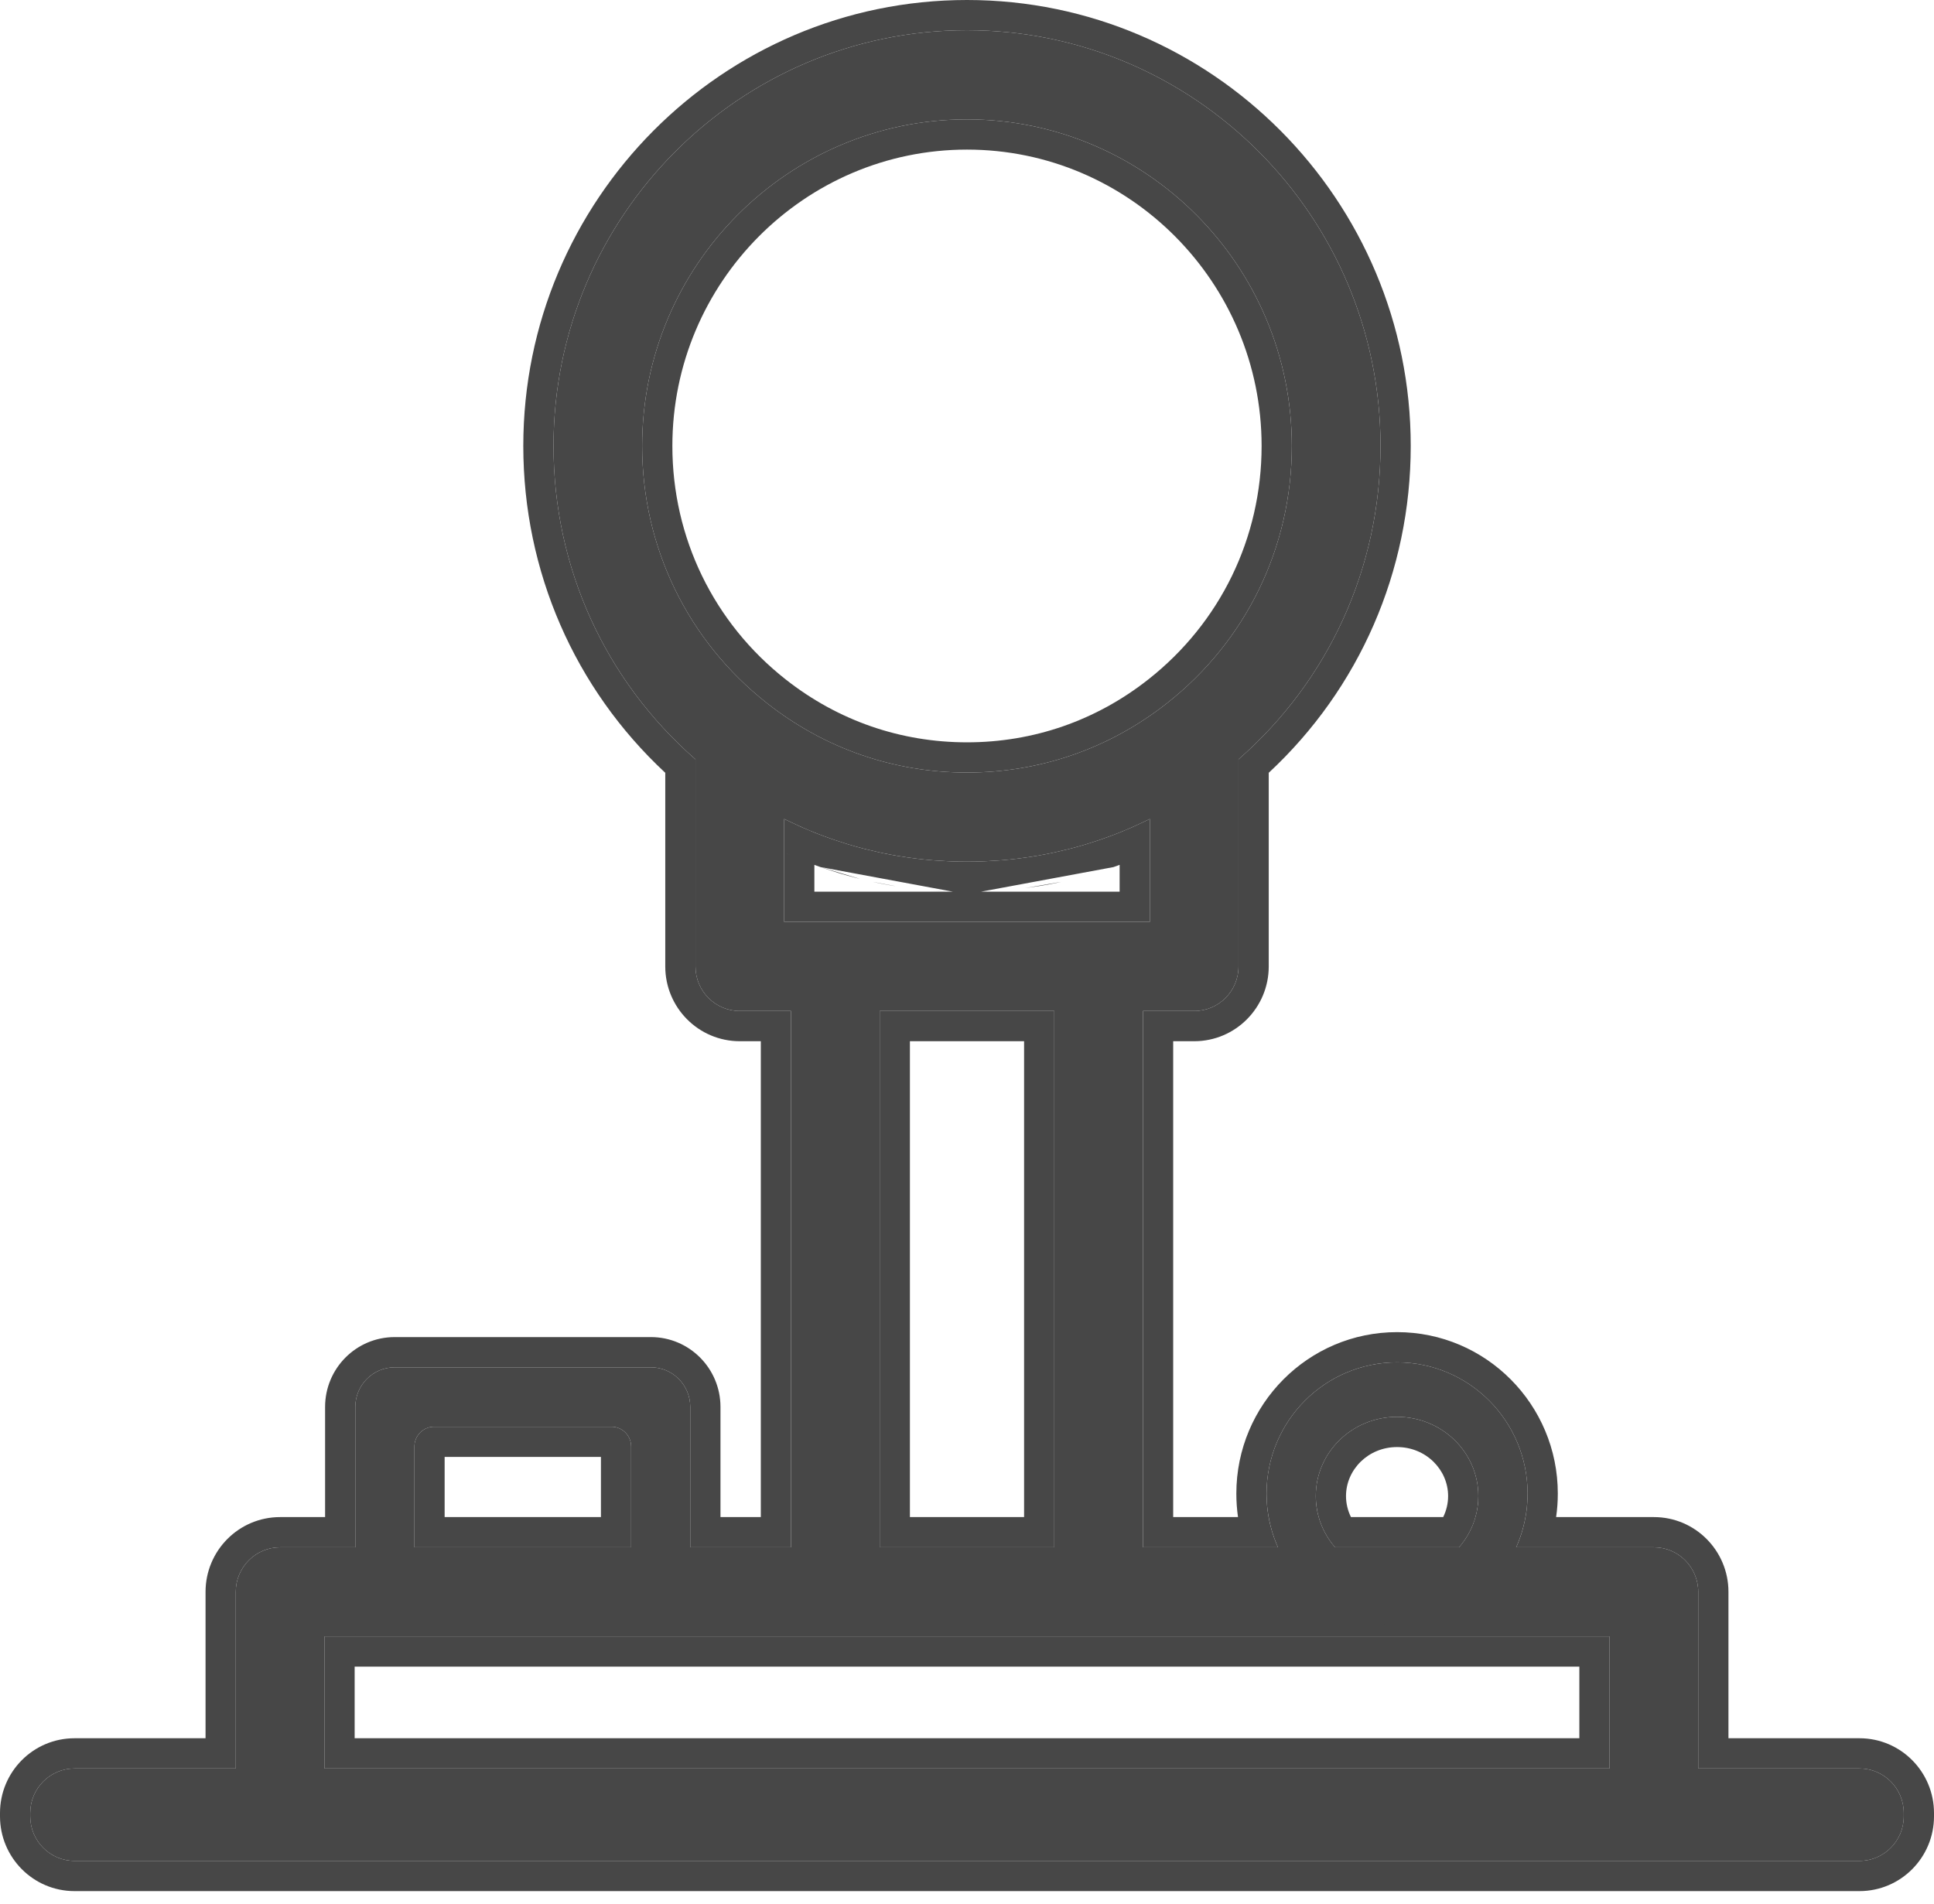 <svg width="64" height="63" viewBox="0 0 64 63" fill="none" xmlns="http://www.w3.org/2000/svg">
<path d="M9.269 51.199C8.459 51.199 7.802 51.859 7.802 52.673V58.517H2.467C1.657 58.517 1 59.177 1 59.992V60.1C1 60.914 1.657 61.575 2.467 61.575H61.533C62.343 61.575 63 60.914 63 60.1V59.992C63 59.177 62.343 58.517 61.533 58.517H56.198V52.673C56.198 51.859 55.541 51.199 54.731 51.199H37.823V33.453H39.518C40.329 33.453 40.985 32.793 40.985 31.979V25.126C43.98 22.508 45.684 18.769 45.684 14.756C45.684 7.171 39.545 1 32 1C24.455 1 18.317 7.171 18.317 14.756C18.317 18.769 20.02 22.508 23.015 25.126V31.979C23.015 32.793 23.672 33.453 24.482 33.453H26.177V51.199L9.269 51.199ZM53.264 58.517H10.736V54.148H53.264L53.264 58.517ZM21.25 14.756C21.25 8.797 26.073 3.95 32 3.95C37.927 3.95 42.749 8.797 42.749 14.756C42.749 18.101 41.242 21.205 38.614 23.271C36.708 24.77 34.42 25.563 32 25.563C29.579 25.563 27.292 24.77 25.386 23.271C22.758 21.205 21.25 18.101 21.25 14.756ZM25.949 27.098C25.956 27.102 25.963 27.105 25.971 27.109C25.994 27.12 26.017 27.131 26.04 27.142C26.169 27.205 26.3 27.266 26.431 27.325C26.472 27.344 26.514 27.363 26.555 27.381C26.707 27.447 26.858 27.512 27.012 27.572L27.017 27.574C27.172 27.635 27.328 27.692 27.485 27.747C27.528 27.762 27.57 27.777 27.613 27.792C27.749 27.838 27.885 27.882 28.022 27.924C28.047 27.931 28.071 27.94 28.096 27.947C28.254 27.994 28.413 28.038 28.574 28.08C28.615 28.09 28.656 28.1 28.698 28.11C28.83 28.143 28.962 28.174 29.095 28.203C29.131 28.211 29.167 28.219 29.204 28.227C29.366 28.26 29.529 28.291 29.692 28.319C29.728 28.325 29.764 28.33 29.801 28.336C29.936 28.358 30.072 28.378 30.208 28.395C30.25 28.401 30.293 28.407 30.336 28.412C30.502 28.432 30.668 28.45 30.835 28.463C30.86 28.466 30.886 28.467 30.911 28.469C31.057 28.48 31.204 28.489 31.351 28.496C31.396 28.498 31.442 28.5 31.487 28.502C31.658 28.508 31.828 28.512 32 28.512C32.171 28.512 32.342 28.508 32.513 28.502C32.558 28.5 32.604 28.498 32.649 28.496C32.796 28.489 32.943 28.48 33.089 28.469C33.114 28.467 33.139 28.466 33.165 28.463C33.332 28.45 33.498 28.432 33.664 28.412C33.707 28.407 33.749 28.401 33.792 28.395C33.928 28.378 34.064 28.358 34.199 28.336C34.235 28.33 34.272 28.325 34.308 28.319C34.471 28.291 34.634 28.261 34.796 28.227C34.833 28.219 34.868 28.211 34.905 28.203C35.038 28.174 35.17 28.143 35.302 28.11C35.343 28.1 35.385 28.09 35.426 28.08C35.586 28.038 35.746 27.994 35.904 27.947C35.928 27.94 35.953 27.931 35.978 27.924C36.115 27.882 36.251 27.838 36.387 27.792C36.429 27.777 36.472 27.762 36.515 27.747C36.672 27.692 36.828 27.635 36.983 27.574L36.988 27.572C37.141 27.512 37.293 27.447 37.444 27.381C37.486 27.363 37.528 27.344 37.569 27.325C37.7 27.266 37.831 27.205 37.96 27.142C37.983 27.131 38.006 27.12 38.029 27.109C38.036 27.105 38.044 27.102 38.051 27.098V30.504H25.949L25.949 27.098ZM29.111 33.453H34.889V51.199H29.111V33.453Z" fill="#474747"/>
<path fill-rule="evenodd" clip-rule="evenodd" d="M13.062 45.243C12.342 45.243 11.758 45.83 11.758 46.554V54.091H22.842V46.554C22.842 45.83 22.258 45.243 21.538 45.243H13.062ZM14.366 47.209C14.006 47.209 13.714 47.503 13.714 47.865V51.633C13.714 51.995 14.006 52.289 14.366 52.289H20.234C20.594 52.289 20.886 51.995 20.886 51.633V47.865C20.886 47.503 20.594 47.209 20.234 47.209H14.366Z" fill="#474747"/>
<path fill-rule="evenodd" clip-rule="evenodd" d="M46.232 53.764C48.617 53.764 50.551 51.82 50.551 49.421C50.551 47.023 48.617 45.079 46.232 45.079C43.846 45.079 41.913 47.023 41.913 49.421C41.913 51.82 43.846 53.764 46.232 53.764ZM46.232 52.125C47.717 52.125 48.921 50.951 48.921 49.503C48.921 48.055 47.717 46.882 46.232 46.882C44.747 46.882 43.542 48.055 43.542 49.503C43.542 50.951 44.747 52.125 46.232 52.125Z" fill="#474747"/>
<path fill-rule="evenodd" clip-rule="evenodd" d="M54.731 51.199C55.541 51.199 56.198 51.859 56.198 52.673V58.517H61.533C62.343 58.517 63 59.177 63 59.992V60.1C63 60.914 62.343 61.575 61.533 61.575H2.467C1.657 61.575 1 60.914 1 60.1V59.992C1 59.177 1.657 58.517 2.467 58.517H7.802V52.673C7.802 51.859 8.459 51.199 9.269 51.199L11.758 51.199V46.554C11.758 45.83 12.342 45.243 13.062 45.243H21.538C22.258 45.243 22.842 45.83 22.842 46.554V51.199L26.177 51.199V33.453H24.482C23.672 33.453 23.015 32.793 23.015 31.979V25.126C20.02 22.508 18.317 18.769 18.317 14.756C18.317 7.171 24.455 1 32 1C39.545 1 45.684 7.171 45.684 14.756C45.684 18.769 43.98 22.508 40.985 25.126V31.979C40.985 32.793 40.329 33.453 39.518 33.453H37.823V51.199H42.29C42.149 50.884 42.044 50.548 41.981 50.199C41.936 49.947 41.913 49.687 41.913 49.421C41.913 47.023 43.846 45.079 46.232 45.079C48.617 45.079 50.551 47.023 50.551 49.421C50.551 49.687 50.528 49.947 50.482 50.199C50.419 50.548 50.315 50.884 50.174 51.199H54.731ZM51.495 50.199H54.731C56.099 50.199 57.198 51.312 57.198 52.673V57.517H61.533C62.901 57.517 64 58.63 64 59.992V60.1C64 61.462 62.901 62.575 61.533 62.575H2.467C1.099 62.575 0 61.462 0 60.1V59.992C0 58.63 1.099 57.517 2.467 57.517H6.802V52.673C6.802 51.312 7.902 50.199 9.269 50.199L10.758 50.199V46.554C10.758 45.282 11.784 44.243 13.062 44.243H21.538C22.815 44.243 23.842 45.282 23.842 46.554V50.199L25.177 50.199V34.453H24.482C23.114 34.453 22.015 33.34 22.015 31.979V25.571C19.015 22.781 17.317 18.902 17.317 14.756C17.317 6.624 23.898 0 32 0C40.102 0 46.684 6.624 46.684 14.756C46.684 18.902 44.985 22.781 41.985 25.571V31.979C41.985 33.34 40.886 34.453 39.518 34.453H38.823V50.199H40.968C40.932 49.945 40.913 49.685 40.913 49.421C40.913 46.476 43.289 44.079 46.232 44.079C49.175 44.079 51.551 46.476 51.551 49.421C51.551 49.685 51.532 49.945 51.495 50.199ZM48.826 50.199C48.888 49.977 48.921 49.744 48.921 49.503C48.921 48.055 47.717 46.882 46.232 46.882C44.747 46.882 43.542 48.055 43.542 49.503C43.542 49.744 43.576 49.977 43.638 50.199C43.743 50.572 43.931 50.912 44.18 51.199H48.283C48.533 50.912 48.721 50.572 48.826 50.199ZM47.758 50.199H44.706C44.601 49.986 44.542 49.75 44.542 49.503C44.542 48.632 45.275 47.882 46.232 47.882C47.189 47.882 47.921 48.632 47.921 49.503C47.921 49.75 47.863 49.986 47.758 50.199ZM20.886 47.865C20.886 47.503 20.594 47.209 20.234 47.209H14.366C14.006 47.209 13.714 47.503 13.714 47.865V51.199L20.886 51.199V47.865ZM19.886 50.199V48.209H14.714V50.199L19.886 50.199ZM10.736 54.148V58.517H53.264L53.264 54.148H10.736ZM11.736 55.148V57.517H52.264L52.264 55.148H11.736ZM27.017 27.574L27.012 27.572C26.991 27.564 26.97 27.555 26.949 27.547C26.817 27.494 26.686 27.438 26.555 27.381C26.523 27.367 26.491 27.352 26.459 27.338L26.431 27.325C26.3 27.266 26.169 27.205 26.04 27.142C26.017 27.131 25.994 27.12 25.971 27.109L25.955 27.101L25.949 27.098L25.949 30.504H38.051V27.098L38.029 27.109L38.005 27.12L37.989 27.128L37.96 27.142C37.831 27.205 37.7 27.266 37.569 27.325L37.493 27.36L37.444 27.381C37.314 27.438 37.183 27.494 37.051 27.547C37.03 27.555 37.009 27.564 36.988 27.572L36.983 27.574C36.828 27.635 36.672 27.692 36.515 27.747C36.472 27.762 36.429 27.777 36.387 27.792C36.251 27.838 36.115 27.882 35.978 27.924L35.946 27.934C35.932 27.938 35.918 27.943 35.904 27.947C35.746 27.994 35.586 28.038 35.426 28.08L35.402 28.086L35.302 28.11C35.17 28.143 35.038 28.174 34.905 28.203L34.871 28.21L34.822 28.221L34.796 28.227C34.634 28.261 34.471 28.291 34.308 28.319C34.287 28.322 34.266 28.326 34.245 28.329L34.199 28.336C34.064 28.358 33.928 28.378 33.792 28.395L33.787 28.396C33.746 28.401 33.705 28.407 33.664 28.412C33.498 28.432 33.332 28.45 33.165 28.463C33.151 28.465 33.137 28.466 33.123 28.466L33.089 28.469C32.943 28.48 32.796 28.489 32.649 28.496C32.604 28.498 32.558 28.5 32.513 28.502C32.342 28.508 32.171 28.512 32 28.512C31.828 28.512 31.658 28.508 31.487 28.502C31.442 28.5 31.396 28.498 31.351 28.496C31.204 28.489 31.057 28.48 30.911 28.469L30.879 28.467C30.865 28.466 30.85 28.465 30.835 28.463C30.668 28.45 30.502 28.432 30.336 28.412L30.289 28.406L30.208 28.395C30.072 28.378 29.936 28.358 29.801 28.336L29.755 28.329L29.723 28.324L29.692 28.319C29.529 28.291 29.366 28.26 29.204 28.227C29.179 28.221 29.154 28.216 29.129 28.21L29.095 28.203C28.962 28.174 28.83 28.143 28.698 28.11L28.686 28.108C28.649 28.098 28.611 28.089 28.574 28.08C28.413 28.038 28.254 27.994 28.096 27.947C28.071 27.94 28.047 27.931 28.022 27.924C27.885 27.882 27.749 27.838 27.613 27.792C27.57 27.777 27.528 27.762 27.485 27.747C27.328 27.692 27.172 27.635 27.017 27.574ZM27.153 28.691C27.085 28.667 27.017 28.643 26.949 28.618L26.949 29.504H31.529M31.304 29.495C31.351 29.497 31.401 29.499 31.451 29.501ZM30.834 29.466C30.99 29.478 31.147 29.488 31.304 29.495ZM32.47 29.504H37.051V28.617C36.983 28.643 36.914 28.667 36.847 28.691M26.155 28.297C26.117 28.281 26.077 28.263 26.045 28.248C26.036 28.244 26.028 28.241 26.021 28.238M27.153 28.691C27.199 28.707 27.246 28.723 27.292 28.739C27.435 28.787 27.581 28.835 27.728 28.88L27.756 28.888C27.768 28.892 27.788 28.899 27.809 28.905C27.982 28.957 28.154 29.004 28.323 29.048L28.327 29.049C28.349 29.054 28.37 29.06 28.391 29.065C28.414 29.07 28.437 29.076 28.457 29.081M28.882 29.18C28.887 29.181 28.893 29.182 28.9 29.184C28.927 29.19 28.966 29.199 29 29.206C29.173 29.242 29.348 29.275 29.524 29.305C29.551 29.309 29.576 29.313 29.594 29.316L29.64 29.323M30.748 29.46C30.774 29.462 30.796 29.463 30.809 29.464L30.834 29.466M32.549 29.501C32.599 29.499 32.648 29.497 32.696 29.495ZM33.167 29.466L33.193 29.464C33.205 29.463 33.225 29.462 33.248 29.46M33.921 29.387C33.922 29.387 33.922 29.387 33.923 29.387C34.069 29.368 34.214 29.346 34.358 29.323L34.36 29.323L34.405 29.316C34.423 29.313 34.448 29.309 34.475 29.305C34.65 29.275 34.825 29.242 35 29.206C35.043 29.197 35.096 29.185 35.119 29.18M36.269 28.881C36.27 28.88 36.271 28.88 36.272 28.88C36.418 28.835 36.564 28.788 36.708 28.739M32 4.95C26.63 4.95 22.25 9.345 22.25 14.756C22.25 17.794 23.617 20.608 26.004 22.485C27.734 23.846 29.804 24.563 32 24.563C34.196 24.563 36.266 23.846 37.996 22.485C40.383 20.608 41.749 17.794 41.749 14.756C41.749 9.345 37.37 4.95 32 4.95ZM33.889 34.453H30.111V50.199H33.889V34.453ZM21.25 14.756C21.25 8.797 26.073 3.95 32 3.95C37.927 3.95 42.749 8.797 42.749 14.756C42.749 18.101 41.242 21.205 38.614 23.271C36.708 24.77 34.42 25.563 32 25.563C29.579 25.563 27.292 24.77 25.386 23.271C22.758 21.205 21.25 18.101 21.25 14.756ZM34.889 33.453V51.199H29.111V33.453H34.889Z" fill="#474747"/>
</svg>
